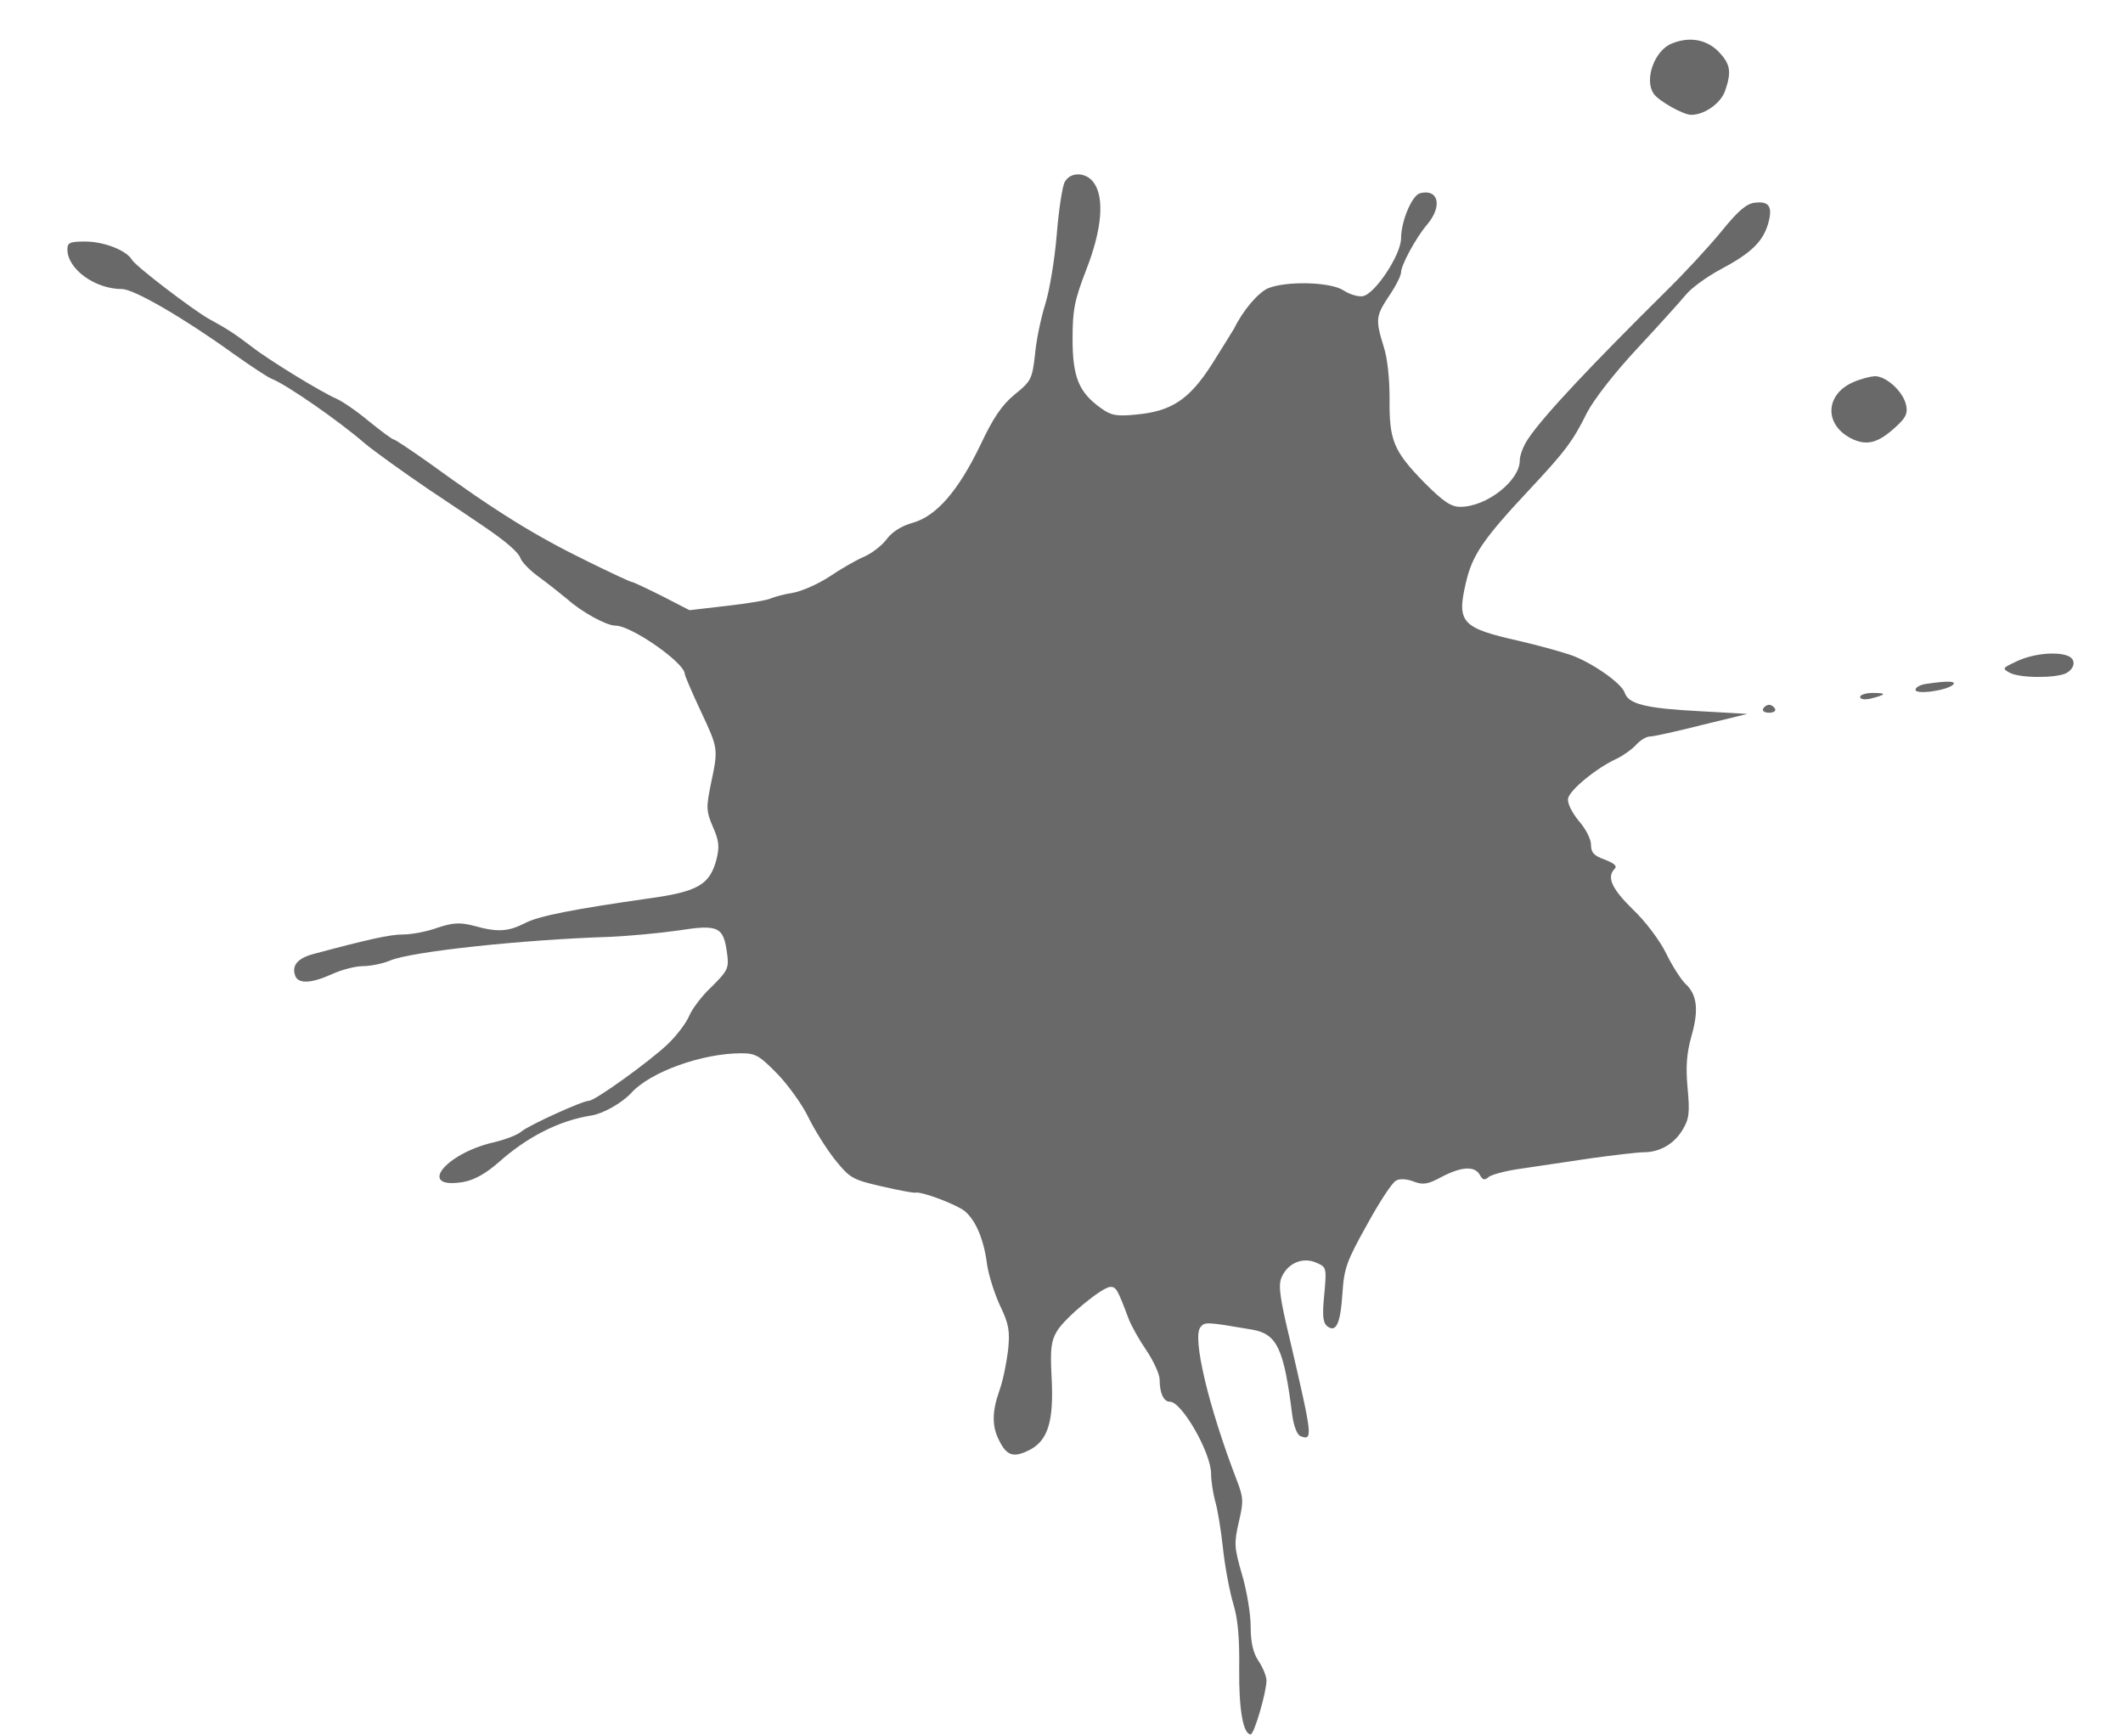 <?xml version="1.0" encoding="UTF-8"?>
<svg xmlns="http://www.w3.org/2000/svg" xmlns:xlink="http://www.w3.org/1999/xlink" width="729px" height="596px" viewBox="0 0 829 696" version="1.1">
<g id="surface1">
<path style=" stroke:none;fill-rule:nonzero;fill:rgb(41.176%,41.176%,41.176%);fill-opacity:1;" d="M 659.199 17.465 C 652.379 20.164 648.094 31.75 651.902 37.469 C 653.648 40.324 663.805 46.039 666.977 46.039 C 672.371 46.039 678.879 41.438 680.625 36.355 C 683.32 28.578 682.688 25.559 677.77 20.48 C 672.848 15.719 666.184 14.605 659.199 17.465 Z M 659.199 17.465 "/>
<path style=" stroke:none;fill-rule:nonzero;fill:rgb(41.176%,41.176%,41.176%);fill-opacity:1;" d="M 415.77 73.027 C 414.816 74.777 413.391 84.141 412.598 93.984 C 411.801 103.828 409.738 116.371 407.992 121.926 C 406.25 127.484 404.344 136.531 403.867 142.25 C 402.758 151.934 402.281 152.887 395.773 158.125 C 390.539 162.41 387.047 167.648 381.969 178.445 C 373.082 196.859 364.355 206.863 354.992 209.562 C 350.391 210.832 346.582 213.215 344.359 216.23 C 342.453 218.77 338.328 221.945 335.312 223.215 C 332.297 224.484 325.949 228.137 321.508 231.152 C 316.906 234.168 310.398 237.027 306.906 237.664 C 303.574 238.141 299.609 239.25 298.02 239.887 C 296.594 240.68 288.66 241.949 280.406 242.902 L 265.332 244.648 L 254.223 238.934 C 248.191 235.918 242.797 233.375 242.32 233.375 C 241.688 233.375 233.594 229.566 224.23 224.961 C 203.441 214.801 187.73 205.117 160.438 185.273 C 153.453 180.352 147.266 176.223 146.789 176.223 C 146.152 176.223 141.711 172.891 136.793 168.918 C 131.871 164.793 126 160.824 123.777 159.871 C 117.906 157.332 96.961 144.629 89.66 138.914 C 82.996 133.832 79.82 131.77 72.523 127.801 C 65.855 123.992 43.164 106.688 41.734 104.145 C 39.516 100.336 30.469 96.844 23.012 96.844 C 16.82 96.844 15.867 97.32 15.867 100.02 C 15.867 107.797 26.82 115.895 37.77 115.895 C 42.527 115.895 62.523 127.484 82.359 141.773 C 89.5 146.852 96.484 151.457 97.914 151.934 C 103.625 154.156 124.57 168.602 135.363 177.969 C 139.012 180.984 150.438 189.242 160.754 196.227 C 171.07 203.055 181.066 209.879 182.969 211.148 C 191.855 217.184 196.777 221.469 197.57 223.852 C 198.047 225.277 201.219 228.613 204.711 231.152 C 208.203 233.695 213.438 237.82 216.297 240.203 C 222.168 245.441 232.004 250.84 235.656 250.84 C 242.004 250.84 263.426 265.762 263.426 270.207 C 263.426 270.844 266.281 277.512 269.773 284.973 C 276.914 300.215 276.914 300.055 273.898 314.344 C 271.996 323.711 271.996 325.141 274.695 331.488 C 277.234 337.203 277.391 339.586 276.121 344.668 C 273.426 354.828 268.504 357.527 248.984 360.223 C 219.945 364.352 204.871 367.211 199.473 370.066 C 192.652 373.559 188.367 373.879 178.844 371.18 C 173.133 369.75 170.594 369.91 164.246 371.973 C 159.961 373.559 153.77 374.672 150.438 374.672 C 145.203 374.672 136.633 376.578 114.098 382.609 C 108.066 384.355 105.688 387.215 107.273 391.34 C 108.543 394.516 113.621 394.359 122.031 390.547 C 125.84 388.801 131.395 387.371 134.254 387.371 C 137.266 387.371 142.188 386.418 145.203 385.148 C 153.613 381.5 198.68 376.734 233.273 375.625 C 240.734 375.305 252.953 374.195 260.73 373.082 C 276.914 370.543 278.977 371.496 280.406 382.293 C 281.199 388.168 280.723 389.117 274.219 395.629 C 270.25 399.277 266.281 404.676 265.172 407.375 C 264.062 410.074 260.254 415.156 256.602 418.648 C 249.461 425.473 227.402 441.352 225.023 441.352 C 222.324 441.352 200.902 451.195 198.047 453.574 C 196.461 455.004 191.539 456.91 186.777 458.02 C 166.941 462.625 155.992 477.07 174.719 473.895 C 179.004 473.102 183.605 470.562 188.684 466.117 C 200.27 455.797 212.961 449.289 226.133 447.223 C 230.895 446.43 238.352 442.145 242.004 438.176 C 249.621 429.762 270.41 422.301 286.121 422.301 C 291.832 422.301 293.418 423.25 300.559 430.555 C 305.004 435.16 310.559 442.938 312.938 447.859 C 315.316 452.781 320.078 460.402 323.57 464.848 C 329.602 472.309 330.551 472.945 342.297 475.641 C 349.121 477.23 355.148 478.34 355.785 478.184 C 358.324 477.547 372.445 482.945 375.781 485.645 C 380.223 489.453 383.398 497.074 384.668 507.078 C 385.301 511.363 387.68 518.824 389.902 523.586 C 393.395 530.891 393.871 533.59 393.078 541.367 C 392.441 546.449 391.016 553.75 389.586 557.562 C 386.57 566.137 386.57 572.008 389.586 577.723 C 392.602 583.758 395.297 584.551 401.645 581.375 C 409.105 577.566 411.484 569.785 410.531 552.164 C 409.898 540.734 410.375 537.559 412.754 533.59 C 416.086 528.191 430.844 515.969 434.176 515.969 C 436.398 515.969 437.035 517.078 441.32 528.508 C 442.43 531.527 445.762 537.398 448.617 541.527 C 451.477 545.812 453.855 551.055 453.855 553.117 C 453.855 558.516 455.441 562.008 457.98 562.008 C 462.742 562.008 474.484 582.488 474.484 590.902 C 474.484 593.758 475.277 598.68 476.07 601.695 C 477.023 604.715 478.453 613.285 479.246 620.75 C 480.039 628.211 481.945 638.211 483.371 642.973 C 485.277 649.168 485.91 656.785 485.754 669.168 C 485.594 685.363 487.34 695.363 490.355 695.363 C 491.781 695.363 496.703 678.379 496.703 673.773 C 496.703 672.188 495.273 668.535 493.527 665.996 C 491.305 662.66 490.355 658.531 490.355 652.023 C 490.355 647.102 488.766 637.578 486.863 631.227 C 483.688 620.273 483.688 618.684 485.594 610.27 C 487.496 602.172 487.496 600.586 484.957 593.918 C 473.375 563.914 466.867 536.129 470.199 532.16 C 471.945 529.938 472.422 529.938 490.988 533.113 C 500.988 534.859 503.684 540.734 507.016 567.246 C 507.652 571.852 508.922 575.184 510.348 575.82 C 515.426 577.723 515.109 575.977 506.223 537.719 C 501.938 519.938 501.305 515.016 502.891 511.84 C 505.43 506.281 511.461 503.902 516.695 506.281 C 520.824 508.027 520.824 508.348 519.871 518.984 C 519.078 527.238 519.234 530.098 520.98 531.684 C 524.633 534.543 526.375 530.73 527.172 518.348 C 527.805 508.504 528.914 505.488 537.008 491.043 C 541.93 481.992 547.164 474.055 548.594 473.418 C 550.023 472.469 552.879 472.625 555.734 473.738 C 559.543 475.168 561.449 474.848 567 471.832 C 574.938 467.703 580.172 467.387 582.234 471.039 C 583.348 473.102 584.141 473.418 585.887 471.832 C 587.156 470.879 593.188 469.293 599.215 468.5 C 605.246 467.547 617.781 465.801 626.988 464.371 C 636.348 463.102 645.711 461.988 647.934 461.988 C 654.281 461.988 659.996 458.812 663.484 453.098 C 666.184 448.652 666.5 446.273 665.547 436.109 C 664.754 427.379 665.23 422.141 667.137 415.312 C 670.152 404.836 669.355 398.645 664.598 394.359 C 662.852 392.609 659.359 387.215 656.98 382.293 C 654.598 377.371 648.727 369.434 643.648 364.668 C 635.078 356.254 633.016 351.652 636.348 348.316 C 637.461 347.207 636.031 346.094 632.383 344.668 C 627.938 343.078 626.828 341.809 626.828 338.633 C 626.828 336.41 624.605 332.125 621.91 329.109 C 619.211 325.773 617.309 322.121 617.625 320.219 C 618.102 316.883 628.891 307.992 637.145 304.184 C 639.84 302.914 643.332 300.371 644.918 298.625 C 646.664 296.723 649.043 295.293 650.473 295.293 C 651.902 295.293 661.266 293.227 671.262 290.688 L 689.512 286.242 L 670.152 285.133 C 648.727 284.02 641.746 282.273 640.316 277.668 C 639.047 274.02 628.098 266.238 619.527 262.906 C 616.039 261.637 606.516 258.938 598.266 257.031 C 574.938 251.793 572.875 249.727 576.684 233.535 C 579.223 222.582 583.504 216.23 601.914 196.543 C 616.512 180.984 619.688 176.699 625.242 165.426 C 628.098 160.027 636.191 149.551 645.395 139.707 C 653.965 130.5 662.691 120.816 664.914 118.117 C 667.137 115.418 673.484 110.812 678.879 107.957 C 690.781 101.605 695.543 97.16 697.762 90.016 C 699.824 83.031 698.398 80.492 692.527 81.285 C 689.195 81.602 685.703 84.617 679.039 92.875 C 674.117 98.906 663.961 109.859 656.66 117.004 C 627.145 146.219 607.945 166.539 601.754 175.746 C 599.852 178.445 598.266 182.414 598.266 184.637 C 598.266 192.734 584.934 203.211 574.461 203.211 C 570.652 203.211 567.637 201.148 559.859 193.367 C 547.641 180.828 545.895 176.539 546.055 160.027 C 546.055 151.934 545.262 143.676 543.676 138.914 C 540.34 128.117 540.5 126.691 545.895 118.594 C 548.594 114.625 550.656 110.496 550.656 109.227 C 550.656 106.367 556.527 95.414 561.129 90.016 C 567.32 82.715 565.73 75.57 558.273 77.473 C 555.102 78.27 550.656 88.586 550.656 95.73 C 550.496 102.398 540.023 118.117 535.262 118.75 C 533.359 119.07 529.867 117.957 527.488 116.371 C 522.25 113.035 504.797 112.559 497.336 115.578 C 493.371 117.324 487.34 124.309 483.688 131.77 C 482.895 133.039 478.93 139.551 474.801 146.059 C 465.758 160.188 458.617 164.949 444.332 166.223 C 436.559 167.016 434.336 166.539 430.367 163.68 C 421.48 157.332 418.941 151.297 418.941 135.898 C 418.941 123.992 419.738 120.34 424.496 107.957 C 430.688 92.082 431.797 79.379 427.512 73.348 C 424.496 68.902 417.992 68.742 415.77 73.027 Z M 415.77 73.027 "/>
<path style=" stroke:none;fill-rule:nonzero;fill:rgb(41.176%,41.176%,41.176%);fill-opacity:1;" d="M 732.039 153.203 C 720.934 157.965 720.137 169.871 730.77 175.586 C 737.117 178.922 741.719 177.809 748.703 171.461 C 753.145 167.492 753.938 165.746 753.145 162.25 C 751.875 156.855 745.211 150.82 740.609 150.82 C 738.703 150.98 734.895 151.934 732.039 153.203 Z M 732.039 153.203 "/>
<path style=" stroke:none;fill-rule:nonzero;fill:rgb(41.176%,41.176%,41.176%);fill-opacity:1;" d="M 797.578 265.129 C 791.867 267.828 791.551 267.984 794.723 269.73 C 798.848 271.953 813.289 271.953 817.414 269.891 C 821.066 267.828 821.383 264.176 817.891 262.906 C 813.289 261.16 803.926 262.109 797.578 265.129 Z M 797.578 265.129 "/>
<path style=" stroke:none;fill-rule:nonzero;fill:rgb(41.176%,41.176%,41.176%);fill-opacity:1;" d="M 761.398 274.176 C 758.859 274.496 756.953 275.605 756.953 276.559 C 756.953 278.621 769.648 276.875 772.031 274.496 C 773.457 273.066 769.809 272.906 761.398 274.176 Z M 761.398 274.176 "/>
<path style=" stroke:none;fill-rule:nonzero;fill:rgb(41.176%,41.176%,41.176%);fill-opacity:1;" d="M 734.738 279.418 C 734.738 280.367 736.484 280.688 739.18 280.051 C 745.371 278.465 745.527 277.828 739.816 277.828 C 736.961 277.828 734.738 278.621 734.738 279.418 Z M 734.738 279.418 "/>
<path style=" stroke:none;fill-rule:nonzero;fill:rgb(41.176%,41.176%,41.176%);fill-opacity:1;" d="M 695.859 284.18 C 695.383 284.973 696.336 285.766 698.238 285.766 C 700.145 285.766 701.094 284.973 700.621 284.18 C 700.145 283.227 699.031 282.59 698.238 282.59 C 697.445 282.59 696.336 283.227 695.859 284.18 Z M 695.859 284.18 "/>
</g>
</svg>
